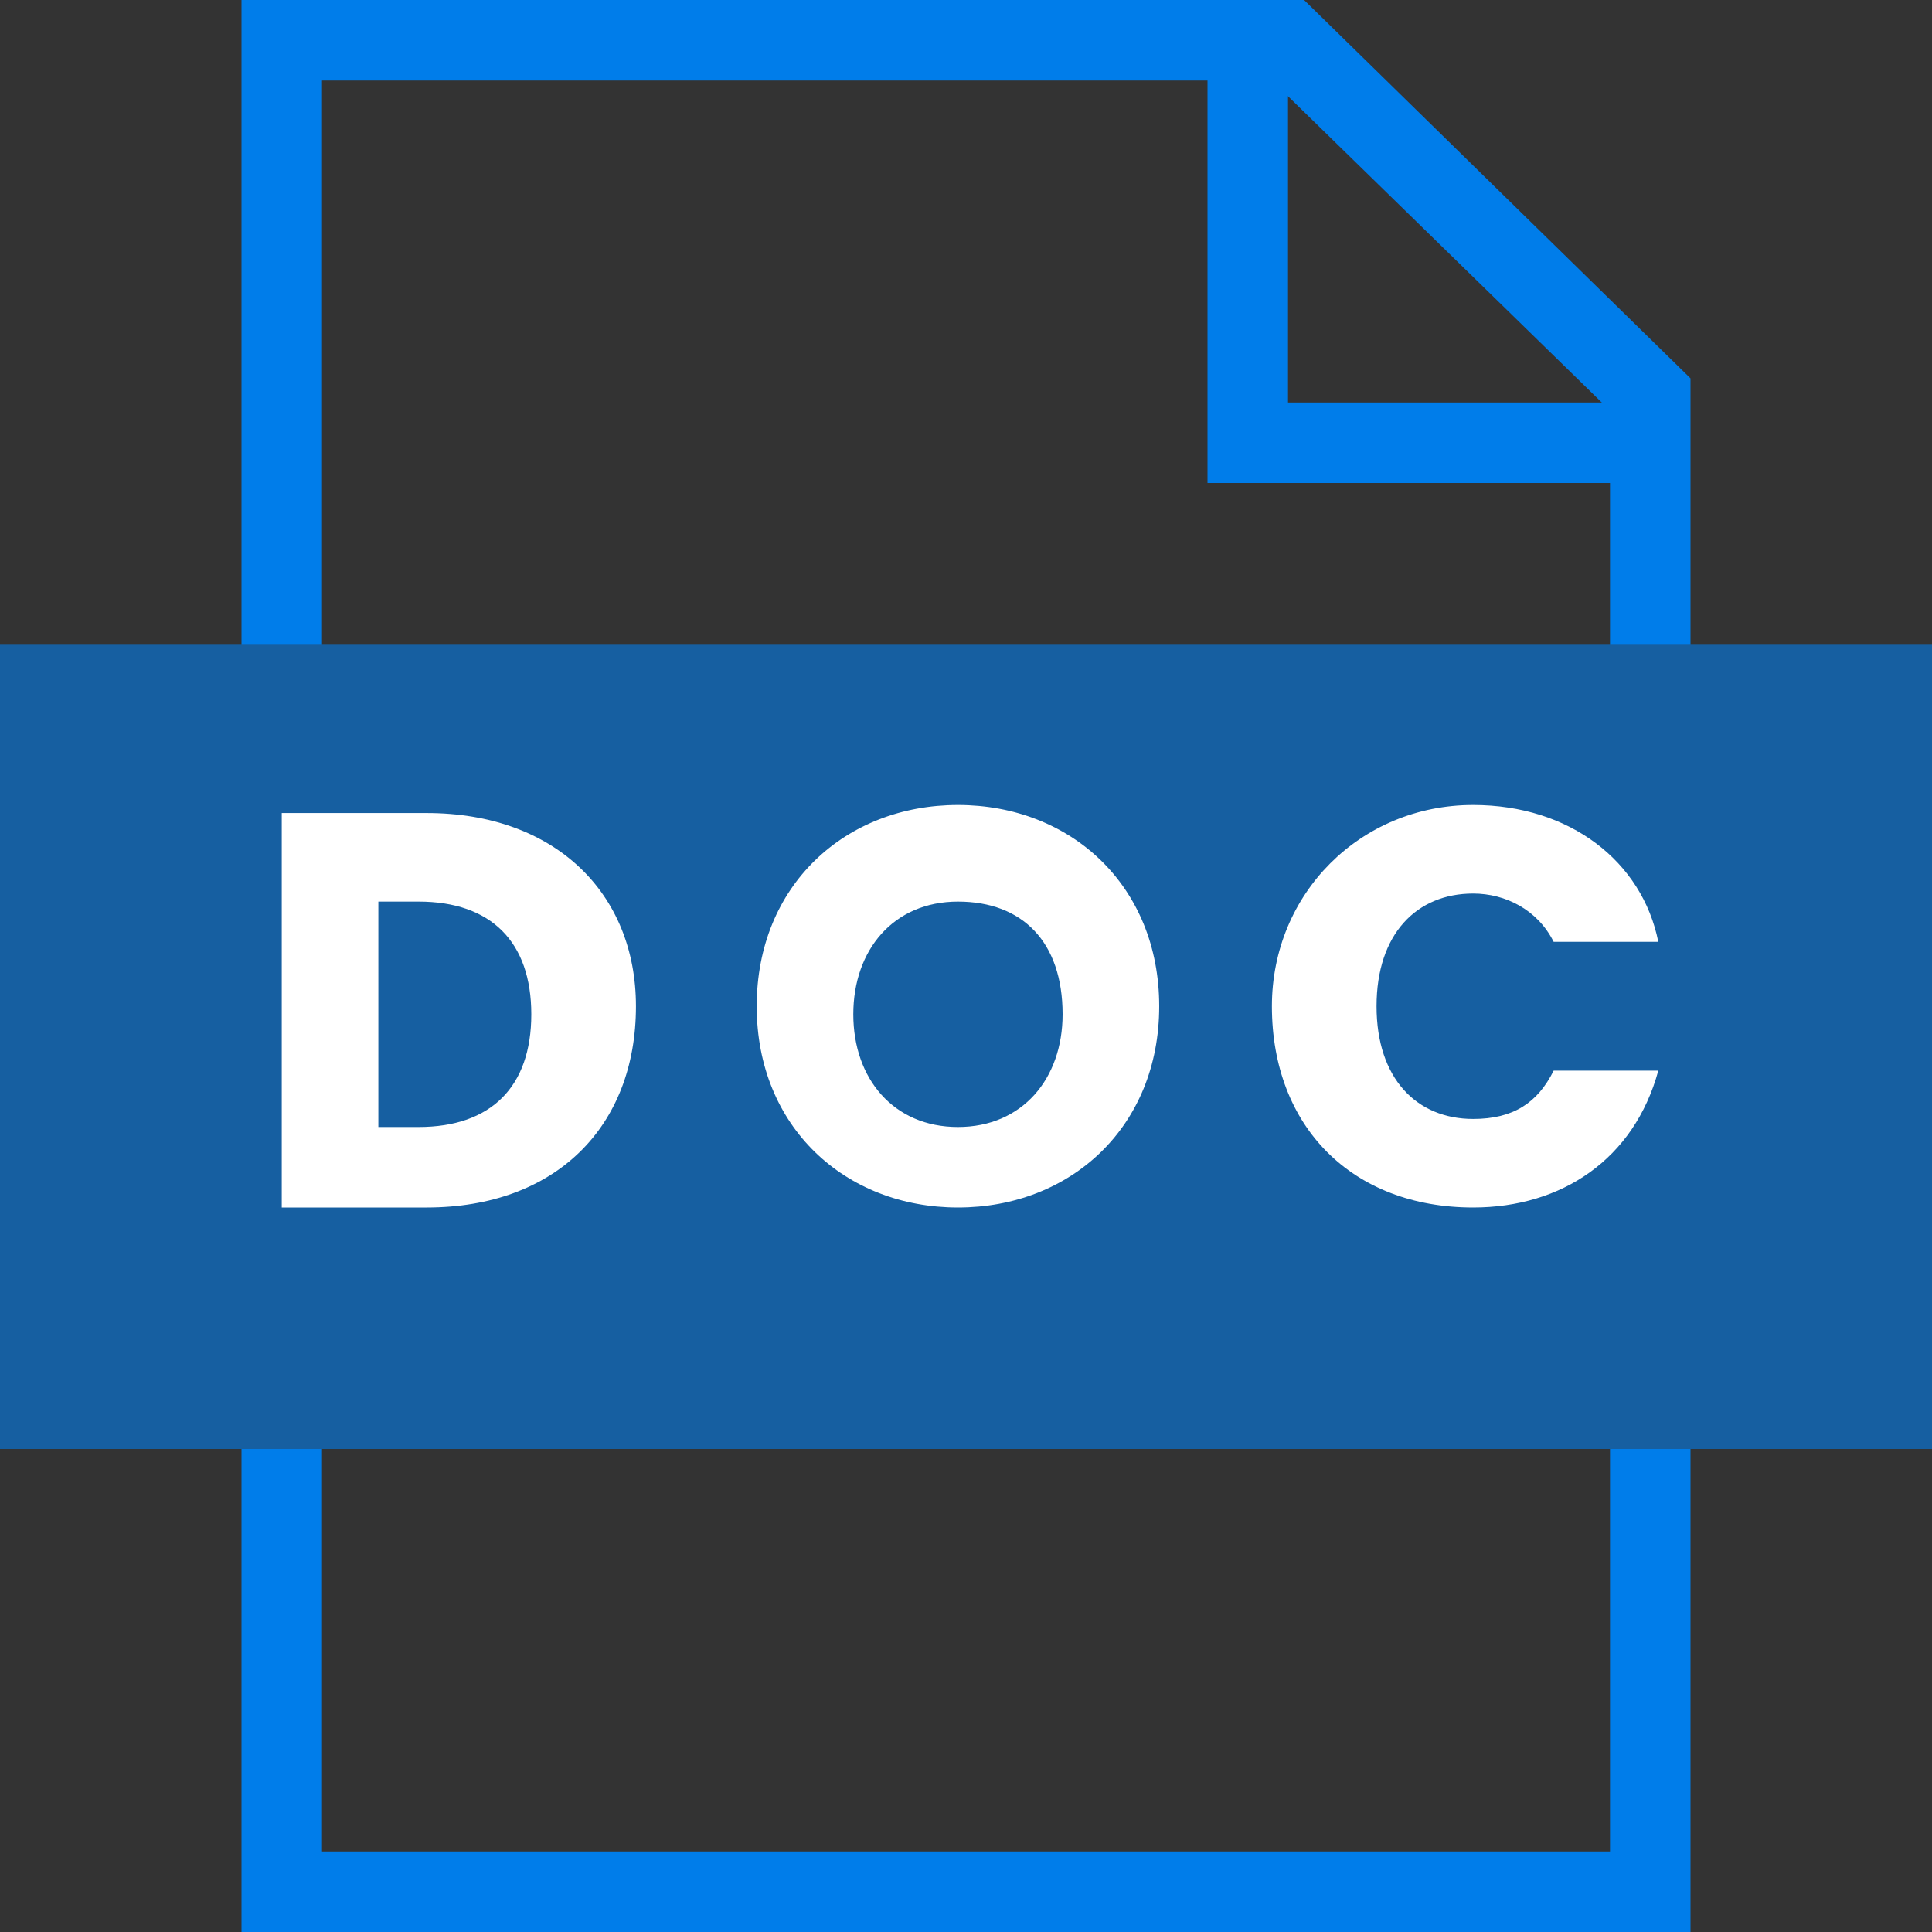<svg version="1.1" id="Layer_1" xmlns="http://www.w3.org/2000/svg" x="0" y="0" viewBox="0 0 24 24" xml:space="preserve"><rect x="0" y="0" width="24" height="24" fill="#333333" stroke="none"/><style>.st0{fill:#007dea}.st3{fill:#fff}</style><g id="Page-1"><g id="Gibraltar-Icons" transform="translate(-400 -355)"><g id="Group_1_" transform="translate(400 233)"><g id="Icon-and-Name-Copy-6" transform="translate(0 122)"><g id="Icon_x2F_DOC"><g id="Group" transform="translate(3)"><path class="st0" d="M17.5 6H12V.5h1V5h4.5z" id="Path"/><path class="st0" d="M18 24H0V0h13.2L18 4.7V24zM1 23h16V5.1L12.8 1H1v22z" id="Shape"/></g><path fill="#165fa1" d="M0 8h24v10H0z" id="Rectangle"/><path class="st3" d="M7.9 12.5c0 1.5-1 2.5-2.6 2.5H3.5v-4.9h1.8c1.6 0 2.6 1 2.6 2.4zM5.2 14c.9 0 1.4-.5 1.4-1.4s-.5-1.4-1.4-1.4h-.5V14h.5zM11.9 15c-1.4 0-2.5-1-2.5-2.5s1.1-2.5 2.5-2.5 2.5 1 2.5 2.5-1.1 2.5-2.5 2.5zm0-1c.8 0 1.3-.6 1.3-1.4 0-.9-.5-1.4-1.3-1.4s-1.3.6-1.3 1.4c0 .8.5 1.4 1.3 1.4zM18.3 10c1.2 0 2.1.7 2.3 1.7h-1.3c-.2-.4-.6-.6-1-.6-.7 0-1.2.5-1.2 1.4 0 .9.5 1.4 1.2 1.4.5 0 .8-.2 1-.6h1.3c-.3 1.1-1.2 1.7-2.3 1.7-1.5 0-2.5-1-2.5-2.5 0-1.4 1.1-2.5 2.5-2.5z"/></g></g></g></g></g></svg>